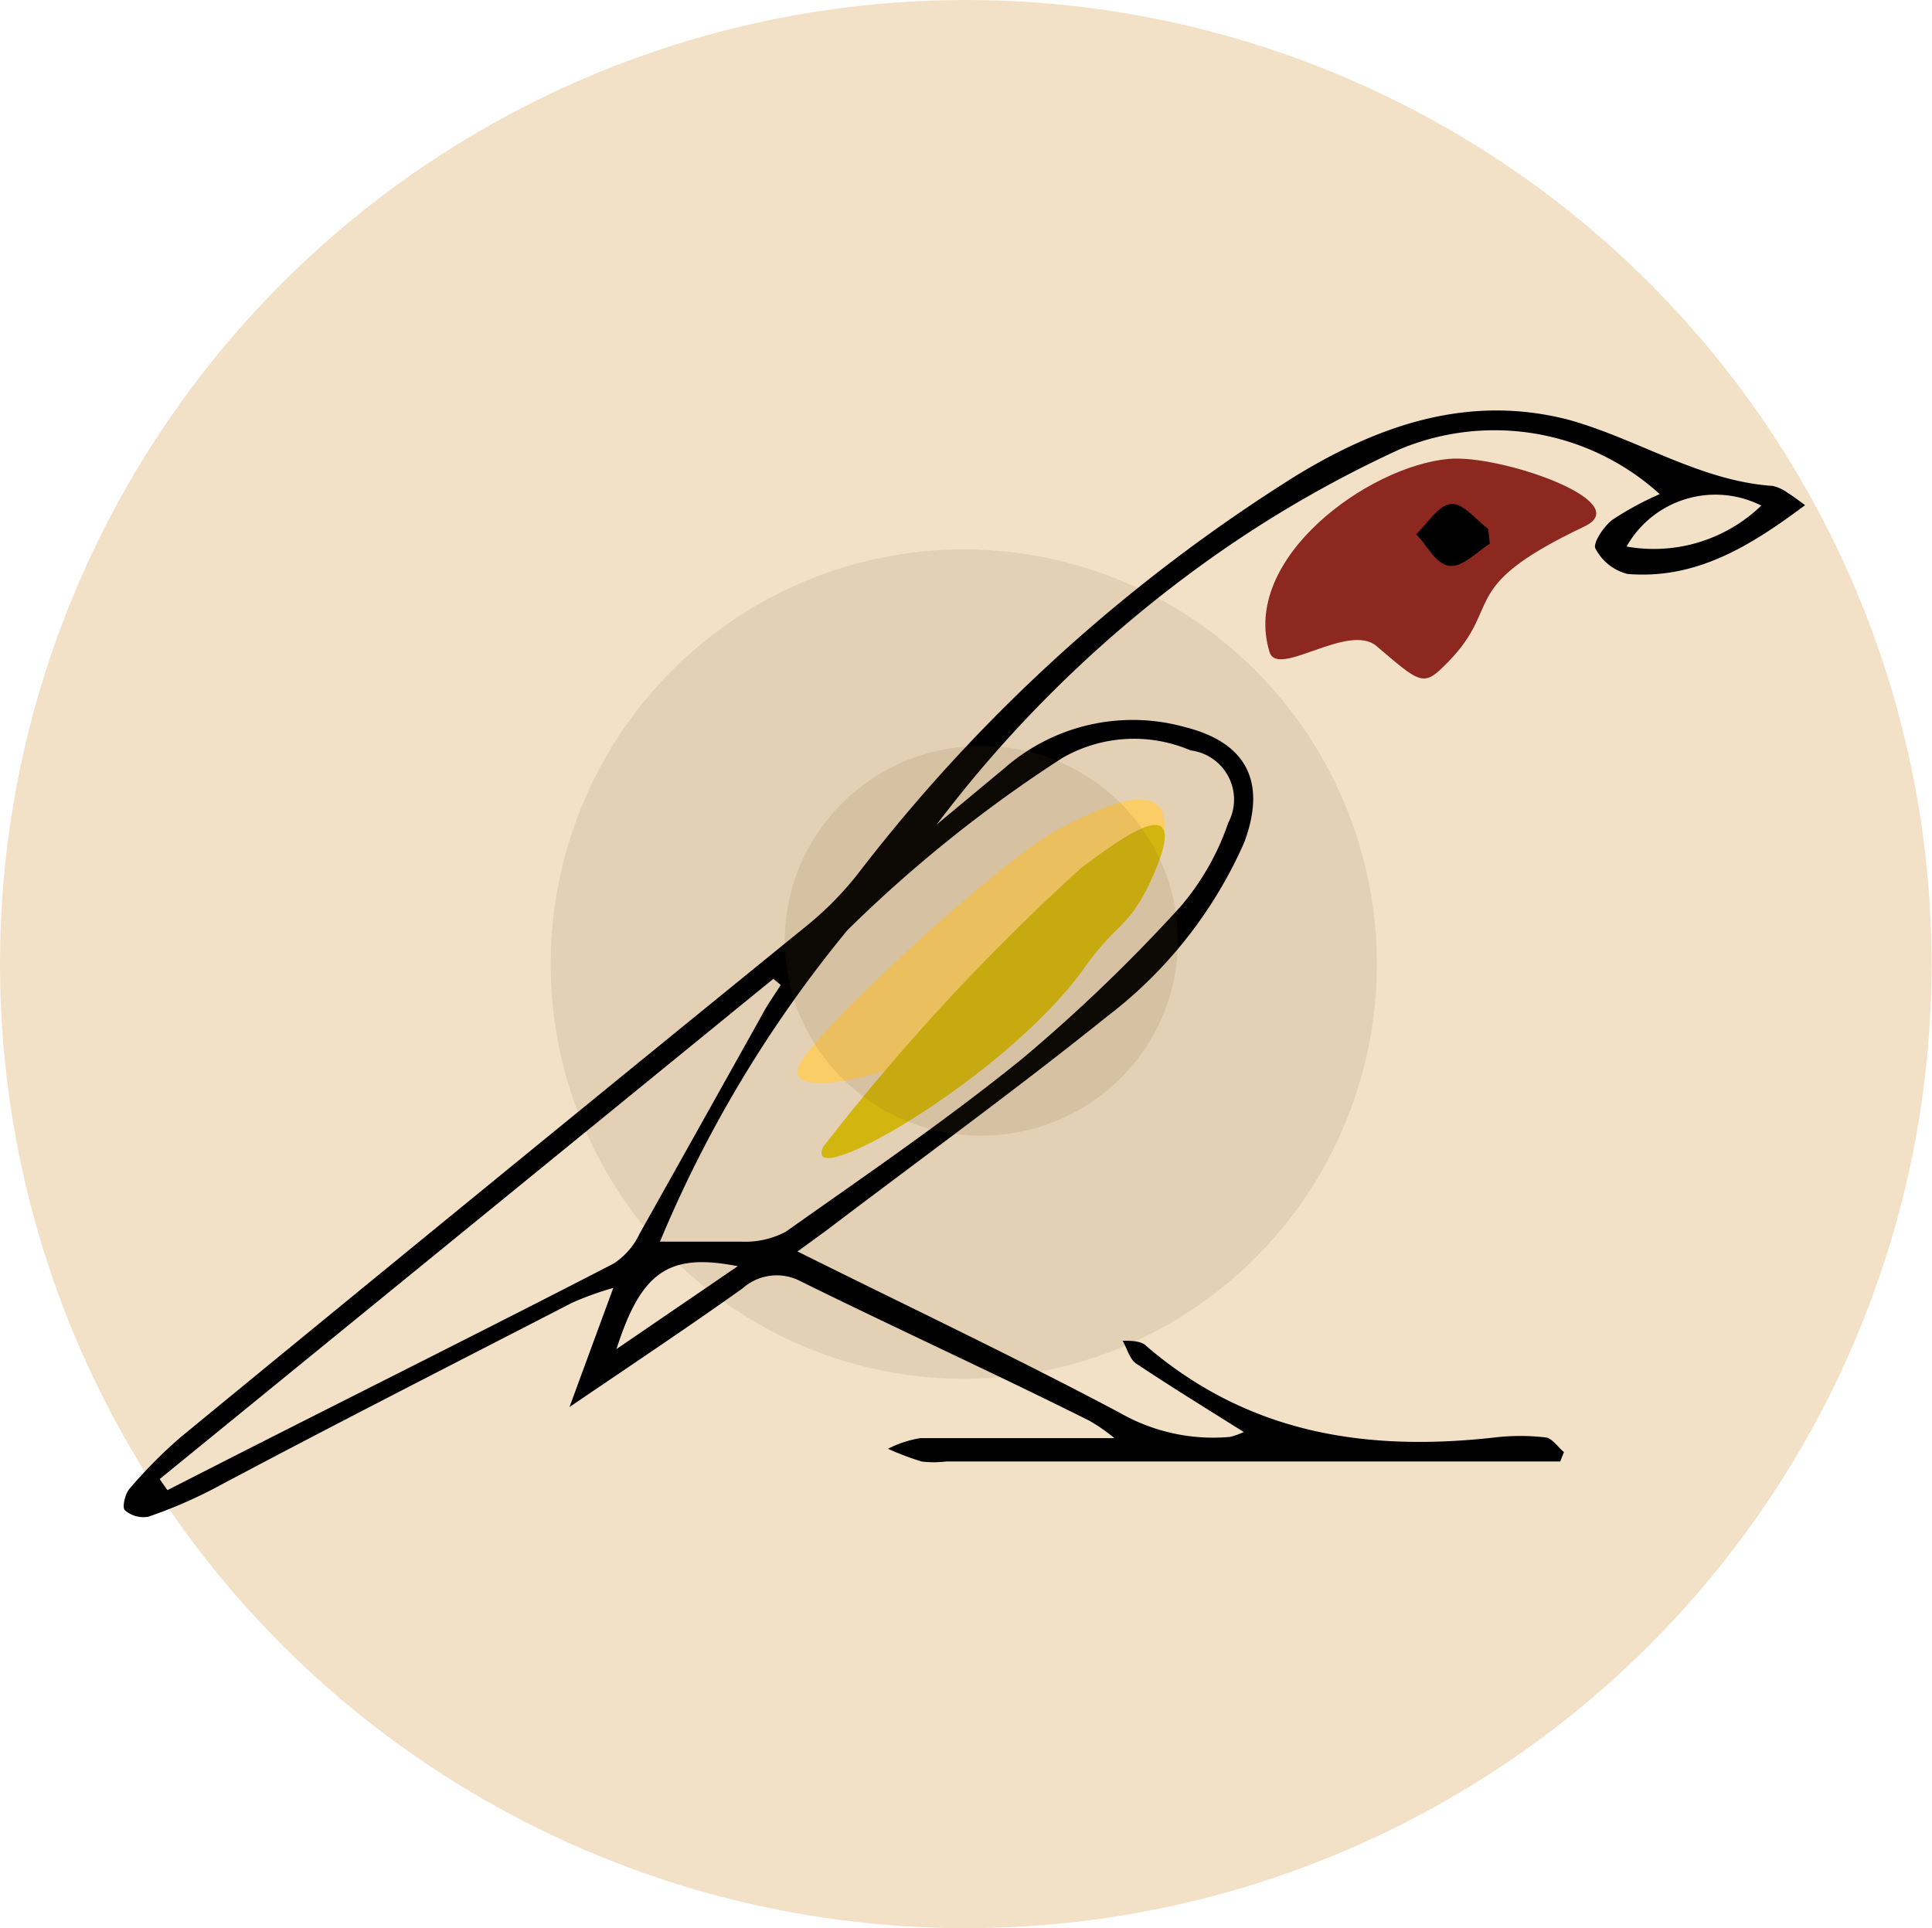 <svg id="a445ddd9-8f9d-4965-9e92-3cae674fb611" data-name="Capa 1" xmlns="http://www.w3.org/2000/svg" viewBox="0 0 47.19 47.1">
  <defs>
    <style>
      .e707f1ec-096d-4a52-9d43-827002939e37 {
        fill: #f3e1c7;
      }

      .fa551944-27ac-42f1-bf9f-50d4ebb44b29 {
        fill: #754c24;
        opacity: 0.11;
      }

      .b8c2a813-ae58-4ff4-83f8-b6bee675a553 {
        fill: #facd66;
      }

      .b8c2a813-ae58-4ff4-83f8-b6bee675a553, .bc57617c-12ec-42c6-a6d6-98834d08387c, .e25da959-f2d0-484f-9f9c-8bc485e443ef {
        fill-rule: evenodd;
      }

      .bc57617c-12ec-42c6-a6d6-98834d08387c {
        fill: #8c281f;
      }

      .e25da959-f2d0-484f-9f9c-8bc485e443ef {
        fill: #d2b50f;
      }
    </style>
  </defs>
  <title>logo</title>
  <g>
    <ellipse class="e707f1ec-096d-4a52-9d43-827002939e37" cx="23.59" cy="23.55" rx="23.59" ry="23.55"/>
    <ellipse class="fa551944-27ac-42f1-bf9f-50d4ebb44b29" cx="23.54" cy="23.55" rx="10.09" ry="10.13"/>
    <path class="b8c2a813-ae58-4ff4-83f8-b6bee675a553" d="M27.19,23.59c.74-1,1.14-.78,1.5-1.83.94-2.7-1.38-1.47-2.31-1-1.37.67-6.17,5.09-6.42,5.85C19.56,27.81,25.42,26.05,27.19,23.59Z" transform="translate(-0.46 -0.54)"/>
    <path class="bc57617c-12ec-42c6-a6d6-98834d08387c" d="M31.47,16.47c.2.64,1.92-.73,2.61-.15,1,.85,1.13,1,1.61.53,1.59-1.52.21-1.9,3.47-3.45,1.29-.61-2.09-1.77-3.32-1.65C33.87,11.93,30.76,14.19,31.47,16.47Z" transform="translate(-0.46 -0.54)"/>
    <path d="M38.57,36.24h-15a2.4,2.4,0,0,1-.6,0,6.85,6.85,0,0,1-.82-.31,2.62,2.62,0,0,1,.79-.26c1.28,0,2.56,0,3.84,0h.9a4.2,4.2,0,0,0-.62-.43C24.74,34.08,22.37,33,20,31.83a1.25,1.25,0,0,0-1.4.18c-1.32.94-2.67,1.84-4.23,2.9L15.44,32a7.62,7.62,0,0,0-1,.36c-2.93,1.51-5.86,3-8.79,4.56a11.4,11.4,0,0,1-1.57.67.69.69,0,0,1-.57-.16c-.07-.06,0-.39.11-.52a11.63,11.63,0,0,1,1.26-1.27q7.66-6.29,15.35-12.54a7.94,7.94,0,0,0,1.18-1.21A40.77,40.77,0,0,1,32.1,12.17c2.06-1.26,4.24-2,6.66-1.38,1.7.47,3.22,1.5,5,1.62a1,1,0,0,1,.38.18c.12.07.23.16.41.29-1.34,1-2.66,1.82-4.34,1.68a1.22,1.22,0,0,1-.78-.62c-.07-.13.2-.54.41-.7A7.44,7.44,0,0,1,41,12.61a6,6,0,0,0-6.34-1.1A28.46,28.46,0,0,0,30.29,14a30.58,30.58,0,0,0-6.95,6.68L25,19.3a4.75,4.75,0,0,1,4.4-1c1.52.38,2,1.35,1.45,2.82a10.82,10.82,0,0,1-3.35,4.25c-2.24,1.8-4.57,3.49-6.86,5.23l-.7.51c2.65,1.32,5.29,2.57,7.87,3.94a4.59,4.59,0,0,0,2.69.59,1.74,1.74,0,0,0,.34-.12c-.94-.59-1.8-1.12-2.64-1.68-.15-.11-.21-.36-.32-.55.2,0,.46,0,.58.13C31,35.6,33.91,36,37,35.65a5.26,5.26,0,0,1,1.19,0c.17,0,.32.24.47.36Zm-22-5.37c.73,0,1.37,0,2,0a2.12,2.12,0,0,0,1.08-.24c1.95-1.38,3.93-2.73,5.78-4.23a39.75,39.75,0,0,0,3.86-3.71,6.22,6.22,0,0,0,1.17-2.05,1.21,1.21,0,0,0-.92-1.77,3.5,3.5,0,0,0-3.14.19,32.93,32.93,0,0,0-5.24,4.2A30.21,30.21,0,0,0,16.58,30.87ZM4.36,36.67l.19.27,1.55-.79c3.11-1.58,6.24-3.14,9.34-4.74a1.75,1.75,0,0,0,.64-.73c1-1.78,2-3.57,3-5.36.13-.25.3-.48.45-.72l-.18-.15ZM43.48,12.89a2.49,2.49,0,0,0-3.29,1A3.78,3.78,0,0,0,43.48,12.89Zm-28,20.63,3-2.05C16.8,31.14,16.12,31.59,15.51,33.52Z" transform="translate(-0.46 -0.54)"/>
    <path d="M36.85,13.82c-.32.2-.67.59-1,.54s-.53-.5-.8-.77c.28-.27.55-.71.85-.74s.61.39.91.61Z" transform="translate(-0.46 -0.54)"/>
    <path class="e25da959-f2d0-484f-9f9c-8bc485e443ef" d="M26.92,24.22c.8-1.13,1.07-1,1.57-2,1.31-2.73-.79-1.09-1.62-.48a53.38,53.38,0,0,0-6.3,6.81C20,29.74,25,26.88,26.92,24.22Z" transform="translate(-0.46 -0.54)"/>
  </g>
  <ellipse class="fa551944-27ac-42f1-bf9f-50d4ebb44b29" cx="23.97" cy="22.98" rx="4.8" ry="4.76"/>
</svg>
